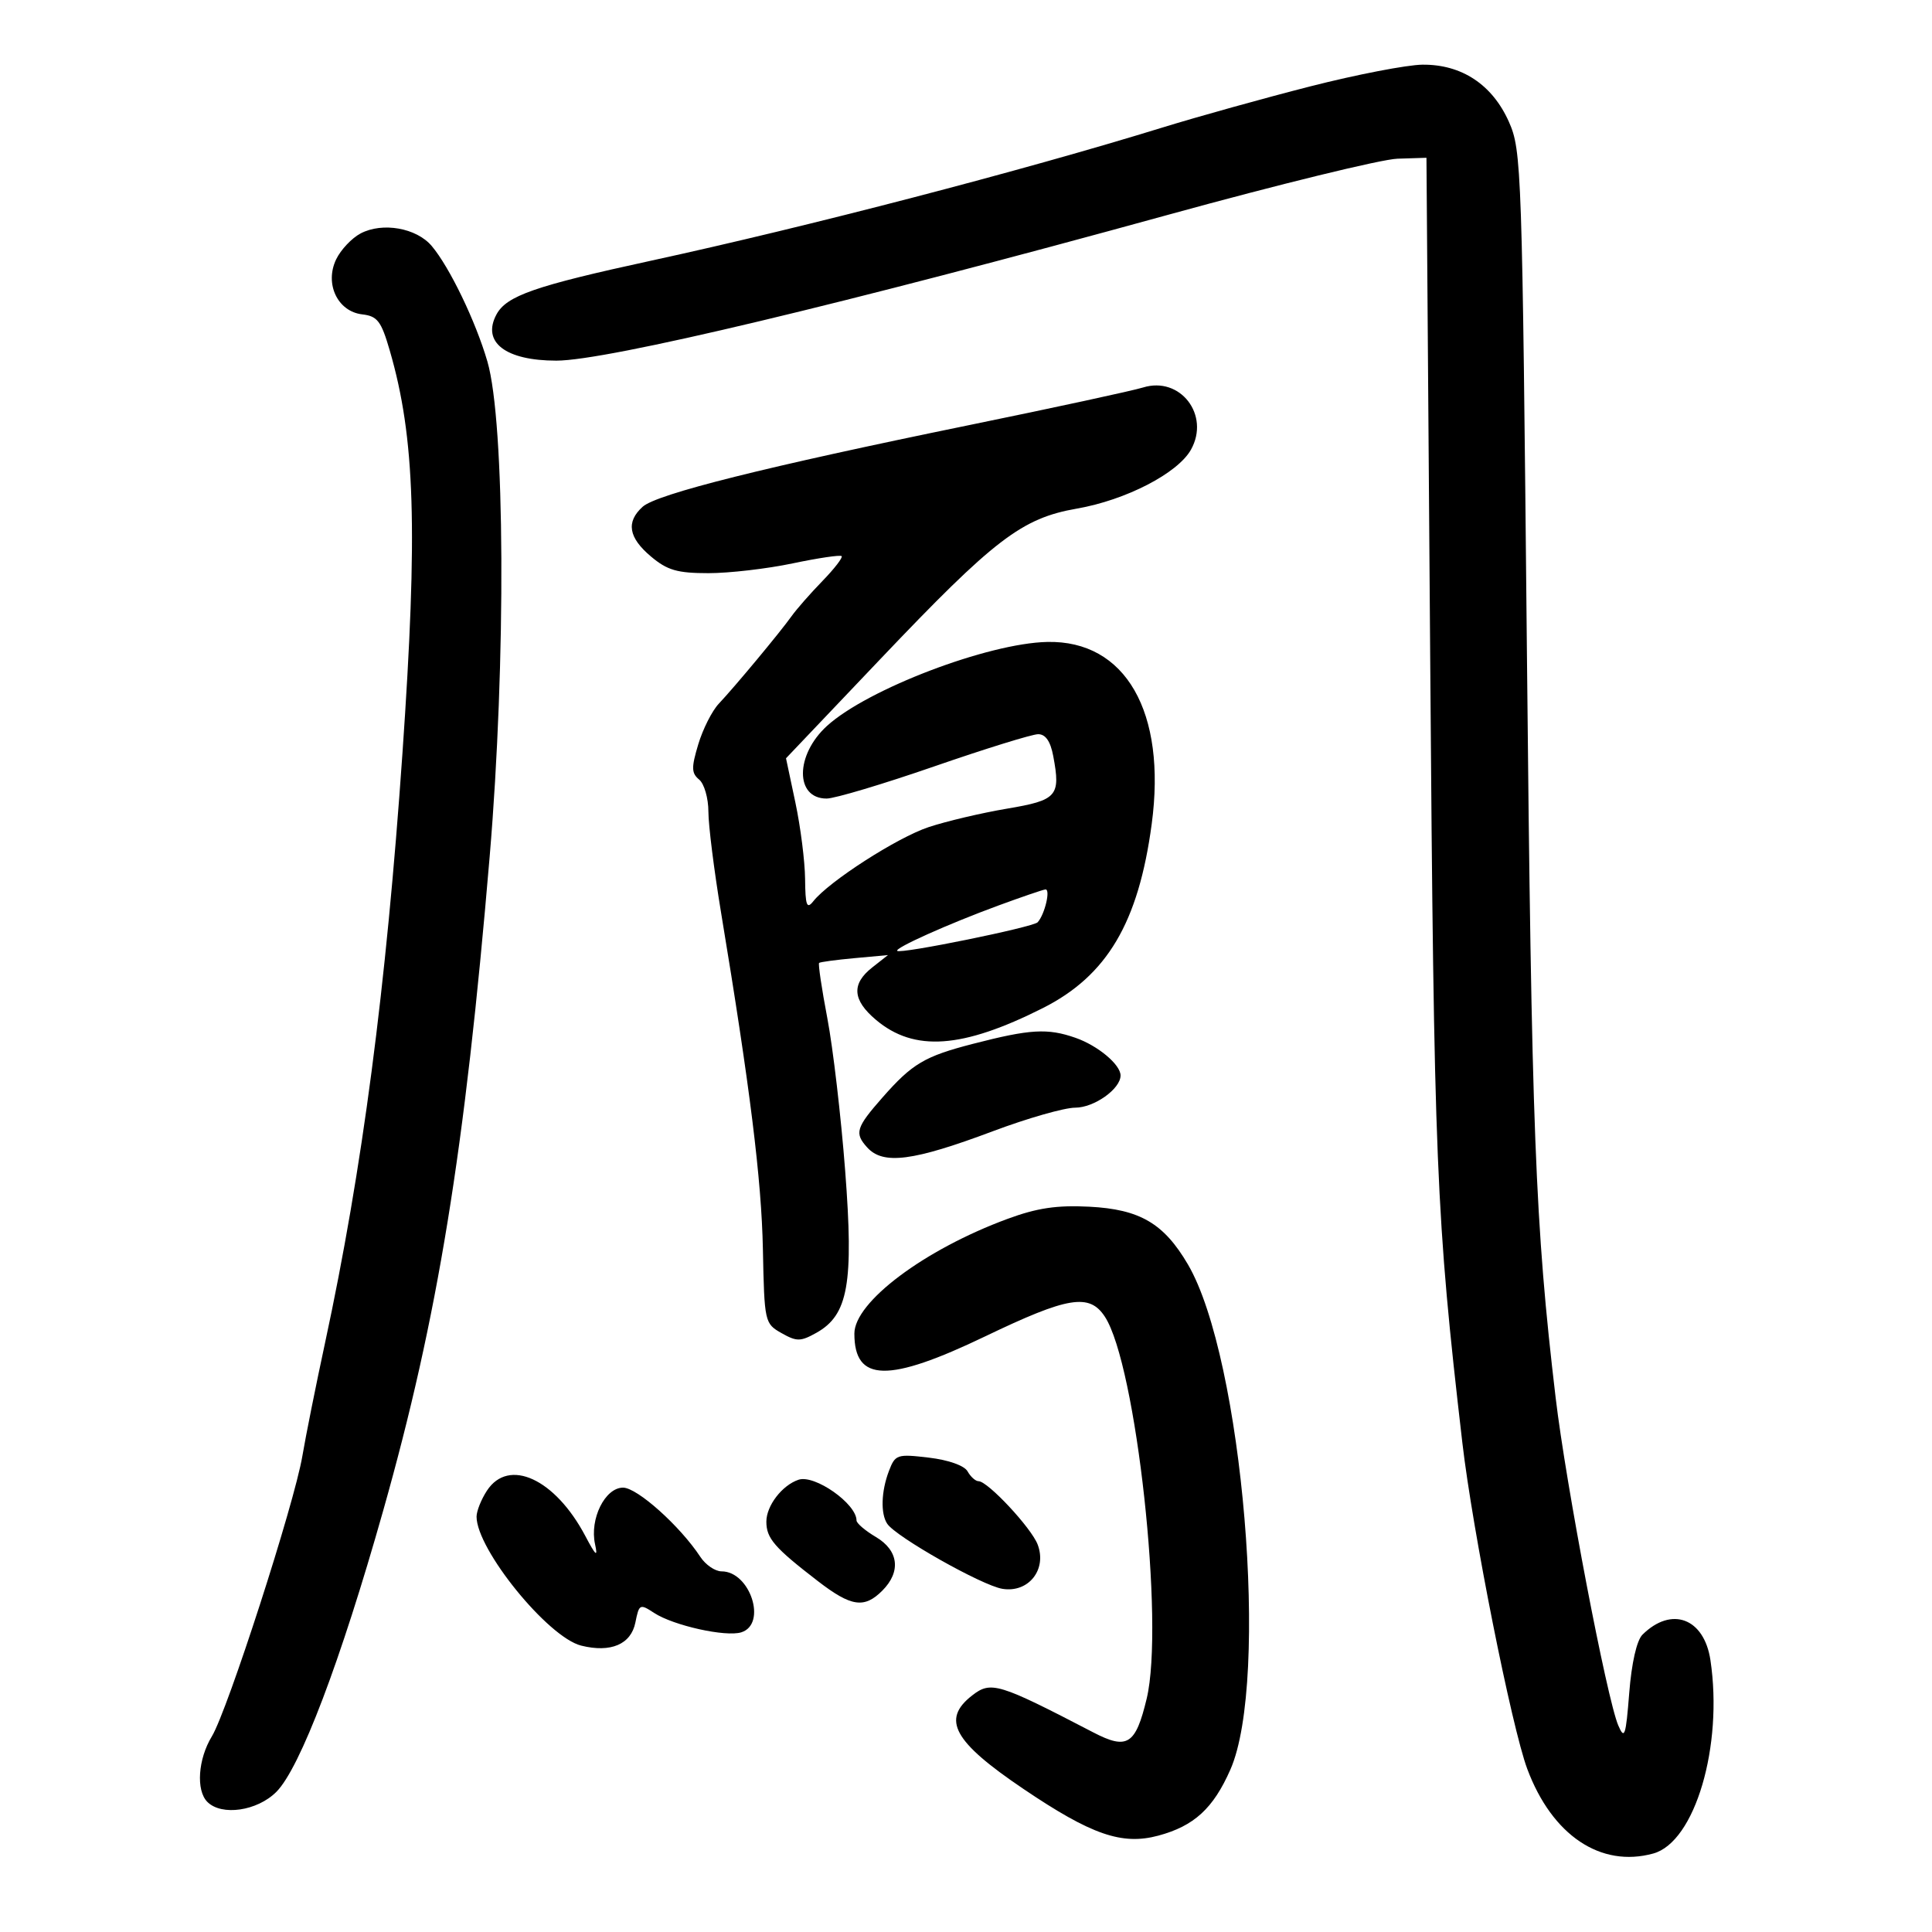 <svg xmlns="http://www.w3.org/2000/svg" width="300" height="300" viewBox="0 0 300 300" version="1.1">
	<path d="M 203.486 13.406 C 196.328 15.232, 185.978 18.113, 180.486 19.808 C 158.773 26.510, 125.393 35.202, 101.131 40.472 C 83.024 44.404, 78.644 45.929, 77.084 48.843 C 74.784 53.140, 78.506 56, 86.398 56 C 94.199 56, 131.067 47.209, 181.500 33.322 C 198.550 28.628, 214.525 24.722, 217 24.643 L 221.500 24.500 222.082 102.500 C 222.668 180.989, 222.991 188.842, 227.070 224 C 228.656 237.677, 234.733 268.213, 237.159 274.695 C 241.014 285, 248.568 290.062, 256.727 287.810 C 263.194 286.024, 267.595 271.120, 265.594 257.779 C 264.617 251.263, 259.552 249.368, 255.041 253.832 C 254.150 254.713, 253.349 258.242, 252.985 262.888 C 252.460 269.579, 252.255 270.190, 251.289 267.935 C 249.509 263.779, 243.158 230.542, 241.556 217 C 238.372 190.065, 237.824 175.818, 237.095 101 C 236.365 25.979, 236.276 23.353, 234.298 18.910 C 231.726 13.134, 226.959 9.983, 220.882 10.043 C 218.472 10.067, 210.644 11.580, 203.486 13.406 M 56 36.245 C 54.625 36.967, 52.913 38.783, 52.195 40.279 C 50.378 44.069, 52.422 48.374, 56.249 48.816 C 58.605 49.088, 59.194 49.860, 60.520 54.421 C 64.455 67.955, 64.904 82.229, 62.490 117 C 59.960 153.445, 56.252 181.686, 50.476 208.507 C 49.056 215.103, 47.468 223.024, 46.948 226.108 C 45.702 233.498, 35.325 265.637, 32.900 269.618 C 30.748 273.150, 30.413 278.013, 32.200 279.800 C 34.418 282.018, 39.936 281.218, 42.908 278.246 C 46.592 274.561, 52.873 258.027, 59.515 234.522 C 67.984 204.556, 72.169 178.841, 76.036 133 C 78.598 102.634, 78.427 65.557, 75.682 56.131 C 73.861 49.879, 69.818 41.493, 67.035 38.194 C 64.671 35.393, 59.395 34.460, 56 36.245 M 177.500 60.167 C 175.850 60.676, 163.700 63.304, 150.500 66.008 C 118.831 72.494, 101.980 76.709, 99.788 78.692 C 97.183 81.049, 97.588 83.476, 101.077 86.411 C 103.620 88.552, 105.168 89, 110.011 89 C 113.233 89, 119.116 88.317, 123.084 87.482 C 127.052 86.648, 130.474 86.141, 130.689 86.356 C 130.904 86.570, 129.558 88.313, 127.698 90.229 C 125.837 92.144, 123.682 94.602, 122.908 95.689 C 121.142 98.170, 114.123 106.611, 111.610 109.276 C 110.570 110.378, 109.138 113.212, 108.428 115.574 C 107.335 119.205, 107.357 120.051, 108.568 121.056 C 109.355 121.710, 110 123.955, 110 126.044 C 110 128.134, 110.882 135.166, 111.961 141.672 C 116.477 168.917, 118.245 183.150, 118.463 194 C 118.690 205.296, 118.742 205.527, 121.347 207 C 123.711 208.336, 124.300 208.333, 126.750 206.968 C 131.713 204.203, 132.582 199.330, 131.238 181.792 C 130.593 173.381, 129.349 162.739, 128.474 158.142 C 127.598 153.546, 127.021 149.666, 127.191 149.521 C 127.361 149.376, 129.836 149.043, 132.691 148.781 L 137.882 148.305 135.441 150.225 C 132.183 152.787, 132.364 155.287, 136.029 158.371 C 141.959 163.361, 149.423 162.834, 161.912 156.545 C 171.905 151.512, 176.783 143.271, 178.836 127.954 C 181.167 110.559, 174.777 99.415, 162.623 99.680 C 153.397 99.881, 134.721 106.997, 128.428 112.708 C 123.465 117.213, 123.421 124, 128.355 124 C 129.612 124, 137.134 121.752, 145.070 119.005 C 153.007 116.258, 160.267 114.008, 161.205 114.005 C 162.353 114.002, 163.117 115.109, 163.547 117.400 C 164.716 123.631, 164.168 124.254, 156.341 125.572 C 152.404 126.236, 146.934 127.525, 144.186 128.438 C 139.306 130.059, 128.712 136.874, 126.282 139.955 C 125.279 141.226, 125.055 140.614, 125.014 136.500 C 124.987 133.750, 124.310 128.405, 123.508 124.623 L 122.051 117.746 136.696 102.345 C 154.406 83.719, 158.652 80.467, 167.215 78.976 C 174.828 77.651, 182.887 73.486, 184.936 69.818 C 187.938 64.444, 183.271 58.387, 177.500 60.167 M 155 140.619 C 147.214 143.483, 138.884 147.218, 139.318 147.651 C 139.835 148.169, 160.429 143.976, 161.127 143.210 C 162.243 141.987, 163.175 137.994, 162.317 138.114 C 161.868 138.177, 158.575 139.304, 155 140.619 M 151.078 162.087 C 143.572 164.024, 141.660 165.156, 137.049 170.397 C 132.915 175.096, 132.651 175.957, 134.658 178.174 C 137.134 180.911, 141.776 180.310, 154.206 175.644 C 159.545 173.640, 165.282 172, 166.956 172 C 169.896 172, 174 169.087, 174 167 C 174 165.309, 170.472 162.360, 167.001 161.150 C 162.653 159.634, 159.969 159.792, 151.078 162.087 M 156.445 189.267 C 143.550 194.022, 132.667 202.176, 132.667 207.082 C 132.667 214.639, 137.909 214.747, 153 207.500 C 165.847 201.330, 169.158 200.786, 171.559 204.449 C 176.441 211.901, 180.847 252.133, 178.055 263.771 C 176.337 270.933, 175.043 271.750, 169.764 269.006 C 154.999 261.331, 153.877 260.990, 150.938 263.282 C 146.161 267.007, 148.047 270.437, 158.902 277.772 C 169.468 284.911, 174.219 286.557, 179.869 285.035 C 185.421 283.540, 188.397 280.812, 191.050 274.787 C 197.172 260.883, 192.970 210.863, 184.461 196.342 C 180.721 189.961, 176.996 187.780, 169.148 187.376 C 164.108 187.117, 161.036 187.574, 156.445 189.267 M 138.027 228.429 C 136.831 231.575, 136.720 235.033, 137.765 236.606 C 139.123 238.649, 152.468 246.190, 155.652 246.712 C 159.699 247.377, 162.606 243.725, 161.128 239.836 C 160.145 237.250, 153.380 230, 151.950 230 C 151.482 230, 150.716 229.314, 150.247 228.476 C 149.740 227.571, 147.294 226.704, 144.224 226.340 C 139.288 225.755, 139.008 225.850, 138.027 228.429 M 75.615 231.465 C 74.727 232.820, 74 234.638, 74 235.505 C 74 240.585, 85.082 254.242, 90.250 255.531 C 94.837 256.675, 97.983 255.333, 98.661 251.944 C 99.237 249.065, 99.356 249.004, 101.568 250.452 C 104.568 252.418, 112.709 254.227, 115.117 253.463 C 119.148 252.184, 116.490 244, 112.044 244 C 111.046 244, 109.564 242.988, 108.749 241.750 C 105.593 236.953, 98.945 231, 96.745 231 C 93.945 231, 91.536 235.869, 92.399 239.785 C 92.863 241.890, 92.522 241.601, 90.884 238.500 C 86.195 229.629, 78.992 226.310, 75.615 231.465 M 124 229.772 C 121.440 230.629, 119 233.807, 119 236.283 C 119 238.876, 120.244 240.312, 127 245.515 C 132.174 249.500, 134.199 249.801, 137 247 C 139.946 244.054, 139.550 240.756, 136 238.659 C 134.350 237.684, 133 236.531, 133 236.096 C 133 233.498, 126.505 228.934, 124 229.772" stroke="none" fill="black" fill-rule="evenodd"/>
</svg>
